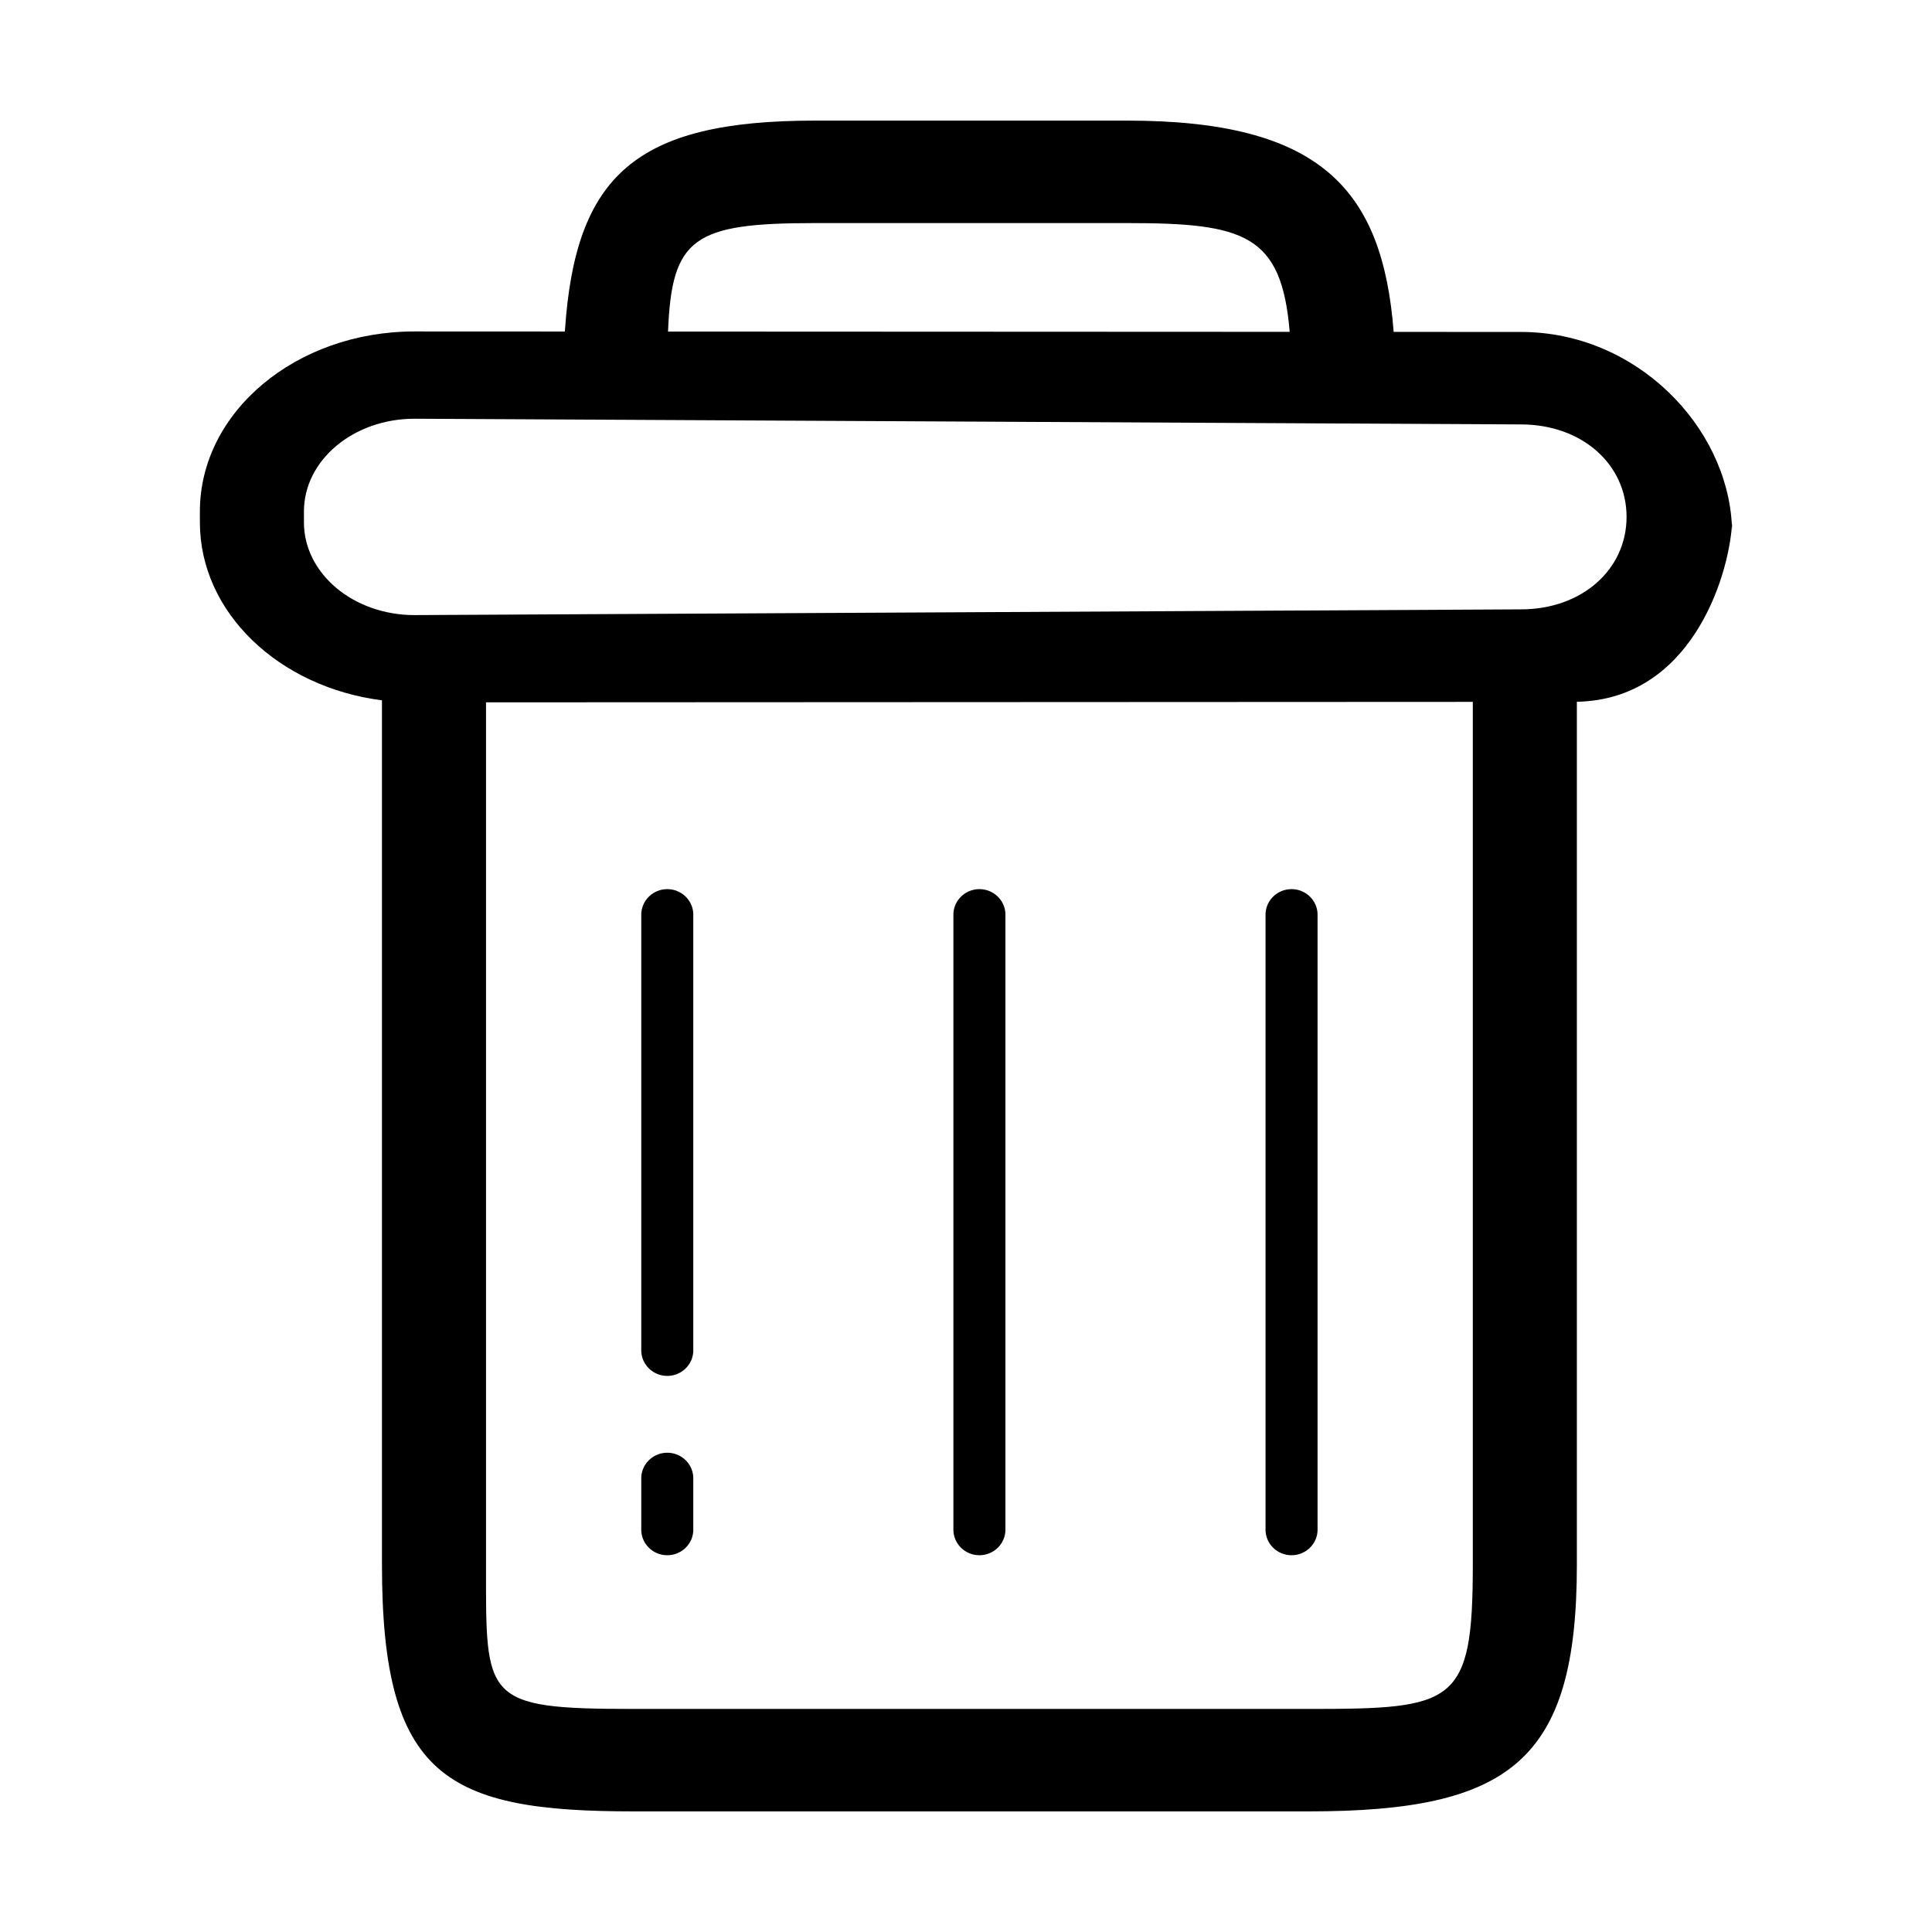 <?xml version="1.0" standalone="no"?><!DOCTYPE svg PUBLIC "-//W3C//DTD SVG 1.1//EN" "http://www.w3.org/Graphics/SVG/1.1/DTD/svg11.dtd"><svg t="1707197395392" class="icon" viewBox="0 0 1024 1024" version="1.1" xmlns="http://www.w3.org/2000/svg" p-id="2594" xmlns:xlink="http://www.w3.org/1999/xlink" width="200" height="200"><path d="M353.67 769.987c-7.62 0-13.787 6.083-13.787 13.577v27.159c0 7.497 6.167 13.577 13.787 13.577 7.62 0 13.787-6.08 13.787-13.577v-27.159c0-7.494-6.167-13.577-13.787-13.577zM353.67 471.27c-7.62 0-13.787 6.083-13.787 13.582v230.825c0 7.497 6.167 13.574 13.787 13.574 7.62 0 13.787-6.077 13.787-13.574V484.852c0-7.5-6.167-13.582-13.787-13.582zM519.109 471.27c-7.62 0-13.787 6.083-13.787 13.582v325.871c0 7.497 6.167 13.577 13.787 13.577 7.62 0 13.787-6.08 13.787-13.577V484.852c0-7.5-6.167-13.582-13.787-13.582zM684.548 471.27c-7.62 0-13.787 6.083-13.787 13.582v325.871c0 7.497 6.167 13.577 13.787 13.577 7.62 0 13.787-6.08 13.787-13.577V484.852c0-7.5-6.167-13.582-13.787-13.582zM918.056 276.865a75.258 75.258 0 0 1-0.108 1.764c0.066 1.412 0.108 2.825 0.108 4.24v-6.004z" p-id="2595"></path><path d="M806.101 175.941l-67.431-0.031c-5.88-75.746-38.858-111.986-141.257-111.986H431.974c-94.972 0-127.166 28.912-132.583 111.787l-79.708-0.036c-62.821 0-113.739 42.722-113.739 95.407v5.783c0 47.775 41.864 87.351 96.505 94.318v458.211c0 112.527 34.09 130.682 133.449 130.682h357.587c107.116 0 142.285-26.868 142.285-130.682V371.953c60.202-1.169 80.179-65.405 82.179-93.324-2.478-52.614-50.669-102.688-111.848-102.688z m-374.127-57.705h165.439c62.157 0 81.858 5.994 86.148 57.649l-329.492-0.149c1.98-49.8 13.479-57.5 77.905-57.5z m261.511 787.536H335.898c-80.133 0-78.302-5.002-78.302-76.378v-457.14l523.026-0.248v457.388c0 74.236-9.681 76.378-87.137 76.378z m112.616-582.797l-586.418 3.036c-32.368 0-58.592-22.009-58.592-49.146v-5.783c0-27.145 26.224-49.151 58.592-49.151l586.418 3.019c32.368 0 56.01 21.121 56.01 49.014 0 27.884-23.642 49.011-56.01 49.011z" p-id="2596"></path></svg>